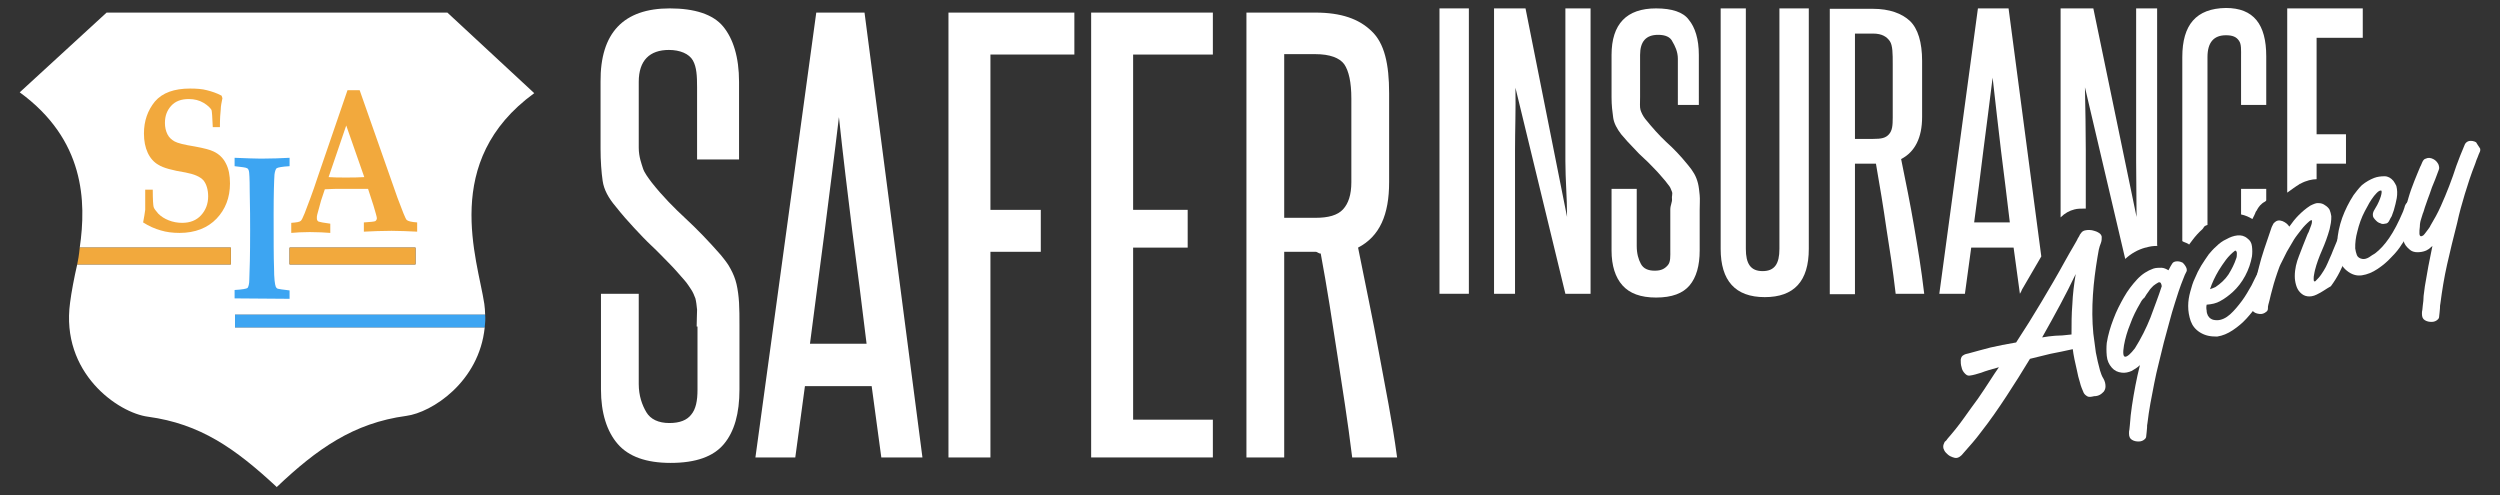 <?xml version="1.0" encoding="utf-8"?>
<!-- Generator: Adobe Illustrator 19.0.0, SVG Export Plug-In . SVG Version: 6.00 Build 0)  -->
<svg version="1.1" id="Layer_1" xmlns="http://www.w3.org/2000/svg" xmlns:xlink="http://www.w3.org/1999/xlink" x="0px" y="0px"
	 viewBox="0 0 595.7 118" enable-background="new 0 0 595.7 118" xml:space="preserve">
<rect x="0" y="0" width="595.7" height="118" fill="#333333" stroke="none"/>
<g id="XMLID_1_">
	<g id="XMLID_195_">
		<g id="XMLID_493_">
			<path id="XMLID_506_" fill="#FFFFFF" d="M497.5,94.5c-0.4-0.2-0.8-0.5-1-0.9c-0.3-0.7-0.7-1.6-0.9-2.5c-0.3-0.9-0.5-1.8-0.7-2.8
				c-0.2-0.9-0.4-1.9-0.6-2.7c-0.2-0.9-0.3-1.7-0.4-2.4c-1.9,0.4-3.6,0.8-5.3,1.1c-1.7,0.4-3.3,0.8-4.9,1.2c-1.8,3-3.7,6-5.6,8.9
				c-1.9,2.9-3.9,5.8-6.1,8.6c-0.6,0.8-1.3,1.7-2,2.5c-0.7,0.8-1.4,1.6-2.1,2.4c-0.3,0.4-0.6,0.7-0.9,0.9c-0.3,0.2-0.7,0.4-1.2,0.3
				c-0.4-0.1-0.7-0.2-1.1-0.4c-0.4-0.2-0.7-0.5-1-0.8c-0.3-0.3-0.5-0.7-0.6-1c-0.1-0.4-0.1-0.8,0.1-1.2c0.1-0.3,0.2-0.5,0.4-0.6
				c0.2-0.2,0.3-0.3,0.4-0.5c1.4-1.6,2.7-3.2,3.9-4.9c1.2-1.7,2.3-3.2,3.4-4.7c1-1.5,2-2.9,2.8-4.2c0.8-1.3,1.6-2.4,2.2-3.3
				c-1.8,0.5-3.2,0.9-4.2,1.3c-1,0.3-1.9,0.6-2.8,0.7c-0.2,0-0.4,0-0.6-0.1c-0.2-0.1-0.4-0.3-0.5-0.4c-0.4-0.4-0.7-0.9-0.8-1.5
				c-0.2-0.6-0.2-1.2-0.2-1.8c0.1-0.6,0.3-0.9,0.7-1.1c0.3-0.2,0.7-0.3,1.2-0.4c1.7-0.5,3.4-0.9,5.2-1.4c1.7-0.4,3.8-0.8,6.1-1.2
				c2.1-3.2,4.1-6.4,6-9.6c1.9-3.2,3.8-6.4,5.6-9.7c0.8-1.5,1.5-2.6,2-3.5c0.5-0.9,0.9-1.5,1.1-2c0.3-0.4,0.4-0.7,0.5-0.9
				c0.1-0.1,0.2-0.3,0.3-0.4c0.2-0.3,0.5-0.5,0.9-0.6c0.4-0.1,0.7-0.1,1.1-0.1c0.4,0,0.8,0.1,1.1,0.2c0.4,0.1,0.6,0.2,0.8,0.3
				c0.6,0.3,0.9,0.6,1,1.1c0,0.5,0,1-0.2,1.5c-0.2,0.5-0.4,1.1-0.5,1.6c-0.1,0.6-0.2,1.1-0.3,1.7c-0.5,3-0.9,6-1.1,9.1
				c-0.2,3.1-0.2,6.1,0.1,9.2c0.2,1.5,0.4,3,0.6,4.5c0.3,1.5,0.6,2.9,1,4.3c0.2,0.6,0.4,1.3,0.8,1.9c0.4,0.7,0.5,1.3,0.5,1.9
				c0,0.5-0.2,0.9-0.4,1.2c-0.3,0.3-0.6,0.6-1,0.8c-0.4,0.2-0.8,0.3-1.3,0.3C498.2,94.6,497.8,94.6,497.5,94.5z M493.6,79.7
				c0-2.4,0-4.8,0.2-7.2c0.1-2.4,0.4-4.8,0.8-7.2c-1.2,2.5-2.4,4.9-3.7,7.3c-1.3,2.4-2.7,5-4.3,7.8c1-0.2,2-0.3,3.1-0.4
				C490.7,80,492,79.9,493.6,79.7z"/>
			<path id="XMLID_503_" fill="#FFFFFF" d="M521,63.9c0.1,0.3,0.1,0.6,0,0.8c-0.1,0.3-0.3,0.5-0.4,0.8c-0.7,1.7-1.2,3.1-1.5,4
				c-0.3,0.9-0.6,1.8-0.8,2.5c-0.5,1.6-1,3.2-1.4,4.8c-0.4,1.6-0.9,3.2-1.3,4.8c-0.4,1.6-0.8,3.3-1.2,4.9c-0.4,1.6-0.8,3.3-1.1,4.9
				c-0.3,1.6-0.6,3.1-0.9,4.7c-0.3,1.6-0.5,3.1-0.7,4.7c-0.1,0.4-0.1,0.7-0.1,1.1c0,0.4-0.1,0.7-0.1,1.1c0,0.3-0.1,0.6-0.1,0.9
				c0,0.3-0.1,0.5-0.3,0.7c-0.4,0.4-0.9,0.6-1.5,0.6c-0.6,0-1.1-0.1-1.6-0.4c-0.5-0.3-0.7-0.8-0.7-1.5c0-0.3,0-0.7,0.1-1
				c0-0.3,0.1-0.7,0.1-1c0.1-0.7,0.1-1.5,0.2-2.3c0.1-0.8,0.2-1.5,0.3-2.3c0.5-3.3,1.1-6.5,1.9-9.7c-0.6,0.6-1.3,1-2,1.4
				c-0.7,0.3-1.5,0.5-2.3,0.4c-1-0.1-1.8-0.5-2.4-1.2c-0.7-0.8-1.1-1.7-1.2-2.8c-0.1-1.1-0.1-2.1,0-3.1c0.3-1.9,0.9-3.9,1.6-5.7
				c0.7-1.9,1.6-3.6,2.5-5.2c0.9-1.6,2-3,3.1-4.2c1.2-1.3,2.5-2.1,3.9-2.6c0.6-0.2,1.3-0.2,1.9-0.2c0.6,0,1.2,0.3,1.7,0.6
				c0.4-0.8,0.7-1.3,0.9-1.6c0.2-0.3,0.4-0.4,0.8-0.5c0.6-0.1,1.1,0,1.7,0.3C520.5,63,520.8,63.4,521,63.9z M510,72.2
				c-1,1.7-1.8,3.3-2.4,5c-0.7,1.7-1.2,3.4-1.5,5.1c-0.3,1.8-0.2,2.7,0.3,2.7c0.5,0,1.3-0.7,2.3-2c1.5-2.4,2.7-4.8,3.7-7.3
				c0.9-2.5,1.9-5,2.7-7.5c0-0.2-0.1-0.5-0.2-0.7c-0.1-0.2-0.3-0.3-0.6-0.2c-0.4,0.2-0.8,0.5-1.2,0.8c-0.4,0.4-0.8,0.8-1.1,1.3
				c-0.4,0.5-0.7,1-1,1.5C510.5,71.3,510.2,71.8,510,72.2z"/>
			<path id="XMLID_500_" fill="#FFFFFF" d="M524.2,79.2c-1.1-0.7-1.8-1.6-2.2-2.7c-0.4-1.2-0.6-2.3-0.6-3.6c0-1.2,0.2-2.3,0.5-3.4
				c0.3-1.1,0.6-2.2,1.1-3.2c0.4-1,0.9-2,1.5-3c0.6-1,1.2-1.8,1.8-2.7c0.5-0.6,1.1-1.3,1.8-1.9c0.7-0.7,1.5-1.3,2.4-1.7
				c0.9-0.5,1.7-0.8,2.6-0.9c0.9-0.1,1.7,0.1,2.4,0.7c0.7,0.5,1,1.1,1.1,1.9c0.1,0.8,0.1,1.6,0,2.4c-0.3,1.6-0.8,3.1-1.6,4.6
				c-0.8,1.5-1.8,2.8-3,3.9c-0.9,0.8-1.8,1.5-2.9,2.1c-1,0.6-2.1,0.8-3.3,0.9c-0.1,0.5-0.1,0.9,0,1.4c0,0.4,0.1,0.8,0.3,1.2
				c0.2,0.3,0.4,0.6,0.8,0.8c0.3,0.2,0.8,0.3,1.4,0.3c1,0,2.1-0.5,3.1-1.4c1-0.9,1.9-2,2.8-3.2c0.9-1.2,1.6-2.5,2.3-3.7
				c0.6-1.3,1.1-2.2,1.5-3c0.1-0.4,0.3-0.7,0.4-1.2c0.1-0.4,0.4-0.8,0.6-1c0.3-0.2,0.6-0.4,0.9-0.4c0.3,0,0.6,0,0.9,0.1
				c0.3,0.1,0.6,0.3,0.8,0.5c0.2,0.2,0.3,0.5,0.3,0.8c0,0.4-0.1,0.8-0.2,1.2c-0.2,0.4-0.3,0.8-0.5,1.2c-0.8,1.9-1.5,3.2-2,4.1
				c-0.5,0.9-1,1.7-1.4,2.4c-0.6,1-1.5,2.1-2.5,3.2c-1,1.1-2.1,2-3.3,2.8c-1.2,0.8-2.4,1.3-3.7,1.5C526.7,80.2,525.5,80,524.2,79.2z
				 M527.9,68.4c1.2-0.8,2.3-1.8,3.1-3c0.8-1.3,1.4-2.5,1.8-3.7c0.2-0.4,0.2-0.9,0.2-1.3c0-0.4-0.1-0.6-0.4-0.7
				c-0.8,0.6-1.6,1.4-2.2,2.2c-0.6,0.8-1.2,1.7-1.7,2.5c-0.9,1.5-1.6,3-2.1,4.5C527,68.8,527.4,68.6,527.9,68.4z"/>
			<path id="XMLID_498_" fill="#FFFFFF" d="M552,70.2c-0.8,0.4-1.6,0.5-2.2,0.4c-0.7-0.1-1.2-0.4-1.7-0.9c-0.5-0.5-0.8-1.1-1-1.8
				c-0.2-0.7-0.3-1.4-0.3-2.1c0-1.7,0.4-3.3,1-4.8c0.6-1.6,1.2-3.1,1.8-4.6c0.1-0.2,0.2-0.6,0.5-1.1c0.2-0.5,0.4-1.1,0.6-1.6
				c0.2-0.5,0.2-0.9,0.2-1.1c0-0.2-0.2-0.2-0.6,0.1c-0.7,0.6-1.4,1.3-2,2.1c-0.6,0.8-1.2,1.5-1.7,2.3c-0.6,1-1.1,1.9-1.7,2.9
				c-0.5,1-1,2-1.5,3c-0.3,0.6-0.5,1.3-0.8,2.1c-0.3,0.8-0.5,1.6-0.8,2.5c-0.2,0.9-0.5,1.7-0.7,2.6c-0.2,0.9-0.4,1.7-0.6,2.4
				c-0.1,0.3-0.1,0.6-0.1,0.9c0,0.3-0.1,0.6-0.4,0.8c-0.5,0.4-1,0.6-1.7,0.5c-0.7-0.1-1.2-0.3-1.6-0.8c-0.2-0.2-0.3-0.5-0.3-0.8
				c0-0.3,0-0.6,0.1-0.9l0.4-2.6c0.2-0.9,0.3-1.9,0.6-2.9c0.2-1,0.5-2.1,0.8-3.3c0.3-1.2,0.7-2.6,1.2-4.1c0.5-1.5,1.1-3.3,1.8-5.3
				c0.1-0.2,0.2-0.4,0.3-0.6c0.1-0.2,0.2-0.4,0.4-0.5c0.5-0.5,1.1-0.6,1.9-0.3c0.7,0.3,1.2,0.7,1.6,1.3c0.7-1,1.4-1.9,2.2-2.7
				c0.8-0.8,1.7-1.6,2.8-2.3c0.8-0.4,1.5-0.7,2-0.6c0.6,0,1.1,0.2,1.5,0.5c0.5,0.3,0.9,0.7,1.1,1.1c0.2,0.5,0.3,0.9,0.4,1.5
				c0,0.5,0,1-0.1,1.6c-0.1,0.5-0.2,1-0.3,1.5c-0.5,1.8-1.1,3.4-1.8,5c-0.7,1.6-1.3,3.2-1.7,4.8c-0.1,0.3-0.1,0.6-0.2,1
				c-0.1,0.4-0.1,0.7-0.1,1c0,0.3,0,0.5,0.1,0.6c0.1,0.1,0.3,0.1,0.5-0.2c0.4-0.4,0.8-0.8,1.2-1.4c0.4-0.6,0.8-1.2,1.1-1.8
				c0.3-0.6,0.6-1.3,0.9-2c0.3-0.7,0.6-1.3,0.8-1.9l1-2.4c0.1-0.3,0.3-0.7,0.4-1c0.1-0.4,0.3-0.7,0.6-1c0.5-0.5,1.1-0.6,1.7-0.4
				c0.6,0.2,1,0.6,1.2,1.3c0.1,0.4,0,0.8-0.1,1.1c-0.1,0.3-0.3,0.7-0.4,1l-0.9,2.3c-0.3,0.7-0.6,1.4-0.9,2.1c-0.3,0.7-0.7,1.4-1,2.1
				c-0.6,1.2-1.3,2.3-2.1,3.4C554.3,68.8,553.3,69.6,552,70.2z"/>
			<path id="XMLID_496_" fill="#FFFFFF" d="M565.7,42.4c0.8-0.3,1.6-0.4,2.5-0.4c0.8,0,1.5,0.4,2.1,1.1c0.3,0.4,0.5,0.8,0.7,1.2
				c0.1,0.5,0.2,0.9,0.2,1.4c0,0.5,0,1-0.1,1.5c-0.1,0.5-0.2,1-0.3,1.4c-0.1,0.5-0.3,1-0.4,1.5c-0.2,0.5-0.3,0.9-0.5,1.4
				c-0.2,0.3-0.4,0.7-0.6,1.1c-0.2,0.4-0.5,0.7-1,0.7c-0.4,0.1-0.8,0.1-1.1-0.1c-0.4-0.1-0.7-0.3-1-0.6c-0.2-0.2-0.4-0.4-0.6-0.7
				c-0.2-0.3-0.2-0.6-0.2-0.9c0-0.2,0.1-0.4,0.2-0.7c0.1-0.2,0.3-0.5,0.4-0.7c0.3-0.5,0.6-1,0.8-1.5c0.2-0.5,0.4-0.9,0.5-1.3
				c0.1-0.4,0.2-0.7,0.2-1c0-0.3,0-0.4-0.2-0.4c-0.3,0-0.6,0.2-1,0.6c-0.4,0.4-0.8,0.9-1.2,1.5c-0.4,0.6-0.7,1.1-1,1.7
				c-0.3,0.5-0.5,0.9-0.6,1.1c-0.8,1.5-1.4,3.2-1.8,4.9c-0.2,0.7-0.3,1.3-0.4,2c-0.1,0.7-0.1,1.3-0.1,2c0.1,0.6,0.2,1.1,0.4,1.6
				c0.2,0.5,0.7,0.8,1.3,0.9c0.5,0.1,1.1-0.1,1.6-0.4c0.6-0.4,1-0.7,1.4-0.9c1.2-0.9,2.3-2.1,3.4-3.7c1.1-1.6,2.2-3.7,3.3-6.3
				c0.1-0.4,0.3-0.7,0.4-1.2c0.1-0.4,0.4-0.8,0.6-1c0.3-0.2,0.6-0.4,0.9-0.4c0.3,0,0.6,0,0.9,0.1c0.3,0.1,0.6,0.3,0.8,0.6
				c0.2,0.3,0.3,0.6,0.4,1c0,0.4-0.1,0.8-0.3,1.1c-0.2,0.4-0.4,0.7-0.5,1.1c-0.5,0.9-0.8,1.7-1.2,2.4c-0.3,0.7-0.6,1.2-0.9,1.7
				c-0.3,0.5-0.5,0.9-0.7,1.3c-0.2,0.4-0.4,0.7-0.7,1.1c-0.6,1-1.4,2-2.5,3.1c-1,1.1-2.1,2-3.3,2.8c-1.2,0.8-2.4,1.3-3.7,1.5
				c-1.3,0.2-2.5-0.2-3.6-1.1c-1-0.8-1.6-1.8-1.9-3.1c-0.3-1.2-0.4-2.4-0.4-3.6c0.1-2,0.5-3.9,1.2-5.9c0.7-1.9,1.6-3.7,2.7-5.4
				c0.6-0.8,1.2-1.6,2-2.4C563.8,43.3,564.7,42.8,565.7,42.4z"/>
			<path id="XMLID_494_" fill="#FFFFFF" d="M590.9,35.3c0.1,0.1,0.1,0.3,0.1,0.5c0,0.2-0.1,0.4-0.2,0.6c-0.1,0.3-0.3,0.6-0.4,1
				c-0.2,0.4-0.4,1-0.6,1.6c-1,2.5-1.8,5-2.5,7.3c-0.7,2.3-1.3,4.5-1.8,6.8c-0.9,3.5-1.7,6.8-2.4,9.9c-0.7,3.1-1.2,6.2-1.6,9.3
				c-0.1,0.4-0.1,0.7-0.1,1.1c0,0.4-0.1,0.7-0.1,1.1c0,0.3-0.1,0.6-0.1,0.9c0,0.3-0.1,0.5-0.3,0.7c-0.4,0.4-0.9,0.6-1.5,0.6
				c-0.6,0-1.1-0.1-1.6-0.4c-0.5-0.3-0.7-0.8-0.7-1.5c0-0.3,0-0.7,0.1-1c0-0.3,0.1-0.7,0.1-1c0.1-0.7,0.2-1.5,0.2-2.3
				c0.1-0.8,0.2-1.5,0.3-2.3c0.5-3.1,1.1-6.3,1.8-9.6c-0.2,0.2-0.5,0.4-0.7,0.6c-0.2,0.2-0.5,0.3-0.8,0.5c-0.7,0.3-1.4,0.4-2.1,0.4
				c-0.7,0-1.4-0.2-1.9-0.7c-0.7-0.6-1.2-1.2-1.4-2.1c-0.2-0.8-0.3-1.6-0.3-2.4c0-1.1,0.1-2.3,0.4-3.7c0.3-1.4,0.7-2.7,1.1-4.1
				c0.4-1.4,0.9-2.7,1.4-4c0.5-1.3,1-2.4,1.4-3.4c0.2-0.3,0.3-0.7,0.5-1.1c0.2-0.4,0.4-0.7,0.8-0.8c0.6-0.3,1.2-0.2,1.8,0.1
				c0.6,0.3,0.9,0.7,1.2,1.2c0.2,0.5,0.3,1,0.1,1.4c-0.6,1.6-1.1,3-1.6,4.1c-0.4,1.1-0.7,2.1-1,2.8c-0.3,0.8-0.5,1.4-0.7,2
				c-0.2,0.6-0.3,1.1-0.5,1.5c-0.1,0.3-0.2,0.7-0.4,1.3c-0.2,0.6-0.3,1.2-0.3,1.8c-0.1,0.6-0.1,1.1-0.1,1.6c0,0.5,0.2,0.7,0.4,0.7
				c0.1,0,0.3-0.1,0.5-0.2c0.2-0.2,0.4-0.4,0.6-0.7c0.2-0.3,0.4-0.5,0.6-0.8c0.2-0.3,0.4-0.5,0.5-0.8c0.9-1.5,1.8-3.1,2.5-4.7
				c0.7-1.6,1.4-3.2,2-4.8c0.6-1.6,1.2-3.2,1.7-4.8c0.6-1.6,1.2-3.2,1.9-4.8c0.1-0.3,0.2-0.5,0.4-0.7c0.2-0.2,0.4-0.3,0.7-0.4
				c0.6-0.1,1.2,0,1.7,0.3C590.2,34.3,590.6,34.8,590.9,35.3z"/>
		</g>
		<g id="XMLID_476_">
			<rect id="XMLID_492_" x="343" y="2" fill="#FFFFFF" width="7" height="68"/>
			<path id="XMLID_491_" fill="#FFFFFF" d="M373,24.8c0,4.6,0,9.2,0,13.6c0,4.4,0.4,8.6,0.4,13.3L363.5,2H356v68h5V50.7
				c0-5.1,0-10.1,0-14.9c0-4.8,0.2-9.8,0.1-14.9L373,70h6V2h-6V24.8z"/>
			<path id="XMLID_490_" fill="#FFFFFF" d="M394.6,2c-7,0-10.6,3.7-10.6,11.1v10.1c0,1.9,0.2,3.5,0.4,4.9c0.2,1.3,0.9,2.6,1.9,3.9
				c1,1.2,2,2.3,2.9,3.2c0.9,1,1.8,1.9,2.7,2.7c0.9,0.8,1.7,1.7,2.5,2.5c0.8,0.8,1.6,1.8,2.4,2.7c0.4,0.5,0.7,0.9,1,1.3
				c0.3,0.4,0.4,0.9,0.6,1.3c0.2,0.5-0.1,1.1,0,1.7c0.1,0.7-0.4,1.5-0.4,2.5v9.6c0,1.6,0.1,2.9-0.6,3.7c-0.7,0.8-1.5,1.3-3.1,1.3
				c-1.6,0-2.7-0.5-3.3-1.6c-0.6-1.1-1-2.5-1-4.3V45h-6v14.7c0,3.6,0.9,6.4,2.6,8.3c1.7,1.9,4.3,2.9,8,2.9c3.8,0,6.4-1,8-2.9
				c1.6-1.9,2.4-4.7,2.4-8.3V50c0-1.3,0.1-2.5,0-3.5c-0.1-1-0.2-2-0.4-2.8c-0.2-0.8-0.5-1.6-0.9-2.3c-0.4-0.7-0.9-1.4-1.5-2.1
				c-1.7-2.1-3.4-3.9-5.2-5.5c-1.7-1.6-3.3-3.4-5-5.5c-0.6-0.8-0.9-1.5-1.1-2.1c-0.2-0.7-0.1-1.7-0.1-3.1v-10c0-3.2,1.4-4.8,4.3-4.8
				c1.7,0,2.9,0.5,3.4,1.6c0.6,1,1.3,2.4,1.3,4.1V25h5V13.1c0-3.8-0.9-6.6-2.4-8.4C401.1,2.9,398.4,2,394.6,2z"/>
			<path id="XMLID_489_" fill="#FFFFFF" d="M424,59.3c0,3.5-1.1,5.3-4,5.3c-2.9,0-4-1.8-4-5.3V2h-6v57.3c0,7.6,3.5,11.5,10.5,11.5
				S431,67,431,59.3V2h-7V59.3z"/>
			<g id="XMLID_484_">
				<g id="XMLID_485_">
					<path id="XMLID_486_" fill="#FFFFFF" d="M456.1,54c-0.9-5.3-2-10.7-3.1-16.1c3.3-1.7,5-5.1,5-10V14.5c0-4.4-1-7.7-2.9-9.5
						c-1.9-1.8-4.9-2.9-8.8-2.9H436v68h6V39h3.6c0.3,0,0.5,0,0.7,0c0.2,0,0.5,0,0.7,0c0.9,5.1,1.8,10.6,2.5,15.5
						c0.8,5,1.5,9.5,2.2,15.5h6.8C457.8,64,457,59.3,456.1,54z M451,28c0,1.9-0.1,3.1-0.9,4s-1.8,1.1-3.8,1.1H442V8h4.3
						c2.2,0,3.3,0.8,4,1.8c0.7,1,0.7,3,0.7,5.5V28z"/>
				</g>
			</g>
			<path id="XMLID_481_" fill="#FFFFFF" d="M478.6,2h-7.3l-9.2,68h6.1l1.5-11h10.1l1.5,11c0.2-0.3,0.4-0.7,0.5-1
				c1.5-2.6,3.1-5.3,4.6-7.9L478.6,2z M470.4,53c0.8-6,1.5-11.5,2.2-17.2c0.7-5.6,1.5-11.4,2.2-17.3c0.7,5.9,1.3,11.8,2,17.4
				c0.7,5.6,1.4,11.1,2.1,17.1H470.4z"/>
			<path id="XMLID_480_" fill="#FFFFFF" d="M494.3,49.9c0.7-0.2,1.7-0.2,2.7-0.2c0-4.8,0-9.4,0-13.9c0-4.8-0.1-9.9-0.2-15l9.6,40.9
				c1.4-1.3,3-2.2,4.8-2.7c0,0,0,0,0.1,0c1-0.3,1.7-0.4,2.7-0.4c0.1-0.1,0-0.2,0-0.3V2h-5v22.8c0,4.6,0,9.2,0,13.6
				c0,4.4,0.1,8.6,0.1,13.3L498.8,2H491v49.8C492,50.8,493.1,50.2,494.3,49.9z"/>
			<path id="XMLID_479_" fill="#FFFFFF" d="M521.6,58.3c0.3-0.4,0.6-0.8,0.9-1.2c0.6-0.8,1.4-1.7,2.3-2.5c0.4-0.4,0.2-0.7,1.2-1v-40
				c0-3.5,1.5-5.2,4.4-5.2c1.6,0,2.5,0.4,3.1,1.3c0.6,0.8,0.5,2.2,0.5,4V25h6V13.4c0-7.6-3-11.5-9.6-11.5C523.3,2,520,5.9,520,13.6
				v43.8c0,0.2,0.9,0.4,1.4,0.7C521.5,58.1,521.5,58.2,521.6,58.3z"/>
			<path id="XMLID_478_" fill="#FFFFFF" d="M537.2,51.2c0-0.1,0.1-0.2,0.1-0.2c0.1-0.3,0.2-0.6,0.4-0.8c0.3-0.6,0.7-1.2,1.2-1.6
				c0,0,0.1-0.1,0.1-0.1c0.3-0.3,1-0.5,1-0.8V45h-6v6.1c1,0.2,1.9,0.6,2.7,1.1C536.8,51.9,537.1,51.5,537.2,51.2z"/>
			<path id="XMLID_477_" fill="#FFFFFF" d="M548.1,43.8c1.4-0.8,2.9-1.1,3.9-1.1V39h7v-7h-7V9h11V2h-18v43.9c1-0.7,1.9-1.4,2.9-2
				C547.9,43.8,548.1,43.8,548.1,43.8z"/>
		</g>
		<g id="XMLID_198_">
			<path id="XMLID_209_" fill="#FFFFFF" d="M166,77.8c0-1.6,0.1-3,0.1-4c-0.1-1-0.2-1.9-0.4-2.7c-0.3-0.8-0.6-1.5-1-2.1
				c-0.4-0.6-0.9-1.4-1.5-2.1c-1.3-1.5-2.6-3-3.9-4.3c-1.3-1.3-2.6-2.7-4-4c-1.4-1.3-2.8-2.8-4.2-4.3c-1.4-1.5-2.9-3.2-4.4-5.1
				c-1.7-2-2.8-4-3.1-6.1c-0.3-2.1-0.5-4.7-0.5-7.7V19.5C143,7.8,148.6,2,159.6,2c5.9,0,10.3,1.4,12.7,4.3c2.4,2.9,3.8,7.3,3.8,13.2
				V38h-10V20.8c0-2.7-0.1-4.8-1-6.4c-0.9-1.6-3.1-2.5-5.7-2.5c-4.6,0-7.2,2.5-7.2,7.6v15.7c0,2.2,0.7,3.9,1,4.9
				c0.3,1,1.2,2.2,2.1,3.4c2.6,3.3,5.4,6.1,8.1,8.6c2.7,2.5,5.5,5.4,8.3,8.6c0.9,1.1,1.8,2.2,2.4,3.4c0.6,1.1,1.1,2.3,1.4,3.6
				c0.3,1.3,0.5,2.8,0.6,4.4c0.1,1.6,0.1,3.5,0.1,5.5v15.2c0,5.7-1.2,10-3.7,13c-2.5,3-6.7,4.5-12.7,4.5c-5.8,0-10-1.5-12.6-4.5
				c-2.6-3-4-7.4-4-13V70h9v21.5c0,2.8,0.8,5,1.8,6.7c1,1.7,2.9,2.6,5.5,2.6c2.5,0,4.2-0.7,5.2-2c1.1-1.3,1.5-3.3,1.5-5.9V77.8z"/>
			<path id="XMLID_206_" fill="#FFFFFF" d="M210,109l-2.3-17h-15.9l-2.3,17h-9.5L194.5,3H206l13.8,106H210z M206.5,82
				c-1.1-9-2.2-17.9-3.4-26.8c-1.1-8.9-2.2-17.9-3.2-27.3c-1.1,9.4-2.3,18.3-3.4,27.2c-1.2,8.9-2.3,17.8-3.5,26.8H206.5z"/>
			<path id="XMLID_204_" fill="#FFFFFF" d="M226,109V3h30v10h-20v37h12v10h-12v49H226z"/>
			<path id="XMLID_202_" fill="#FFFFFF" d="M260,109V3h29v10h-19v37h13v9h-13v41h19v9H260z"/>
			<path id="XMLID_199_" fill="#FFFFFF" d="M322.2,109c-1.1-9-2.3-16.3-3.5-24.2c-1.2-7.9-2.5-16.4-4-24.4c-0.4,0.1-0.8-0.4-1.2-0.4
				c-0.3,0-0.7,0-1.2,0H306v49h-9V3h16.4c6.2,0,10.4,1.5,13.4,4.4c3.1,2.9,4.2,7.9,4.2,14.8v21.2c0,7.7-2.2,12.9-7.4,15.6
				c1.7,8.6,3.5,16.9,5,25.2c1.5,8.3,3.1,15.8,4.3,24.8H322.2z M322,23.5c0-3.9-0.6-6.6-1.7-8.2c-1.1-1.5-3.4-2.4-6.9-2.4H306v39
				h7.5c3,0,5.2-0.6,6.5-2c1.3-1.4,2-3.5,2-6.5V23.5z"/>
		</g>
	</g>
	<g id="XMLID_193_">
		<g id="XMLID_510_">
			<path id="XMLID_839_" fill="#FFFFFF" d="M127.3,22.2L106.6,3H66H25.4L4.7,22C20.2,33.3,20.6,48,19,59h36v4H18.4
				c-0.7,3-1.4,6.7-1.7,9.1c-2.3,16.8,11.5,26.3,18.6,27.2C47.7,101,56,106.8,66,116.1V116h0c9.5-9,18.2-15.2,30.8-16.9
				c6.1-0.8,17.4-8.1,18.7-21.1H56v-3h59.6c0-1-0.1-1.7-0.2-2.6C113.8,61.8,105,38.4,127.3,22.2z M99,63H69v-4h30V63z"/>
			<path id="XMLID_840_" fill="#3DA5F2" d="M56,78h59.5c0.1-1,0.2-2,0.1-3H56V78z"/>
			<path id="XMLID_841_" fill="#F2A93D" d="M55,59H19c-0.2,2-0.4,3-0.6,4H55V59z"/>
			<rect id="XMLID_842_" x="69" y="59" fill="#F2A93D" width="30" height="4"/>
		</g>
		<path id="XMLID_846_" fill="#3DA5F2" d="M55.9,71.1v-2c1.8-0.1,2.9-0.3,3.1-0.5c0.2-0.3,0.4-0.9,0.4-1.9c0.1-2.1,0.2-6,0.2-11.7
			c0-2.2,0-5.4-0.1-9.6c0-2.8-0.1-4.4-0.2-4.7c-0.1-0.3-0.2-0.5-0.4-0.6c-0.3-0.2-1.3-0.3-3-0.5v-2c2.7,0.1,4.8,0.2,6.3,0.2
			c2.5,0,4.8-0.1,6.8-0.2v2c-1.8,0.1-2.8,0.3-3.1,0.5c-0.2,0.2-0.4,0.7-0.5,1.5c-0.1,1.5-0.2,4.6-0.2,9.3c0,6.2,0,10.5,0.1,13
			c0,2.4,0.2,3.9,0.4,4.4c0.1,0.2,0.2,0.4,0.5,0.5c0.3,0.1,1.2,0.2,2.8,0.4v2"/>
		<path id="XMLID_844_" fill="#F2A93D" d="M34.6,45.2h1.8c0,2.4,0.1,3.7,0.2,4.1c0.1,0.4,0.5,0.9,1.1,1.6c0.7,0.7,1.5,1.2,2.5,1.6
			s2.1,0.6,3.2,0.6c1.9,0,3.4-0.6,4.5-1.8c1.1-1.2,1.7-2.7,1.7-4.5c0-1.6-0.4-2.9-1.1-3.8c-0.8-0.9-2.2-1.5-4.3-1.9
			c-3.1-0.5-5.3-1.1-6.4-1.8c-1.1-0.6-2-1.6-2.6-2.9c-0.6-1.3-0.9-2.8-0.9-4.6c0-3,0.9-5.5,2.6-7.6c1.8-2.1,4.6-3.1,8.4-3.1
			c1.5,0,2.9,0.1,4,0.4c1.2,0.3,2.4,0.7,3.5,1.3l0.2,0.6c-0.2,1-0.4,1.9-0.4,2.7c-0.1,0.8-0.2,2.2-0.2,4.2h-1.7
			c-0.1-2.4-0.2-3.8-0.3-4.1c-0.3-0.5-0.9-1.1-1.9-1.7c-1-0.6-2.2-0.9-3.5-0.9c-1.8,0-3.2,0.5-4.2,1.6c-1,1.1-1.5,2.4-1.5,4.1
			c0,1,0.2,1.9,0.6,2.7c0.4,0.8,1,1.3,1.7,1.7c0.7,0.4,2.3,0.8,4.8,1.2c2.2,0.4,3.7,0.8,4.5,1.2c1.3,0.6,2.3,1.6,2.9,2.8
			c0.7,1.3,1,2.9,1,4.8c0,3.4-1.1,6.2-3.2,8.4s-5.1,3.4-8.8,3.4c-1.7,0-3.2-0.2-4.5-0.6c-1.4-0.4-2.8-1-4.2-1.9
			c0.2-1.1,0.4-2.1,0.5-3C34.6,49,34.6,47.3,34.6,45.2z"/>
		<path id="XMLID_848_" fill="#F2A93D" d="M69.4,53.1c1.3-0.1,2-0.2,2.3-0.5c0.2-0.2,0.5-0.8,0.9-1.8c0.8-2.1,1.9-4.9,3.1-8.6
			l7.1-20.7h2.9l9,25.6c1.2,3.2,1.9,5,2.2,5.3c0.3,0.3,1.1,0.5,2.5,0.6v2.2c-2.2-0.1-4.2-0.2-6.1-0.2c-2.3,0-4.5,0.1-6.6,0.2v-2.2
			c1.6-0.1,2.5-0.2,2.7-0.3c0.2-0.1,0.4-0.4,0.4-0.7c0-0.3-0.3-1.3-0.8-3l-1.3-4C86,45,84.2,45,82.2,45c-1.8,0-3.4,0-4.8,0.1
			l-0.9,2.7c-0.2,0.7-0.5,1.8-0.9,3.3c-0.1,0.3-0.1,0.6-0.1,0.9c0,0.4,0.1,0.6,0.4,0.8c0.3,0.1,1.2,0.3,2.8,0.5v2.2
			c-1.3-0.1-2.9-0.2-4.9-0.2c-1.8,0-3.3,0.1-4.4,0.2V53.1z M82.5,29.9l-4.2,12.3c1.2,0.1,2.6,0.1,4.1,0.1c1.5,0,3,0,4.4-0.1
			L82.5,29.9z"/>
	</g>
</g>
</svg>
